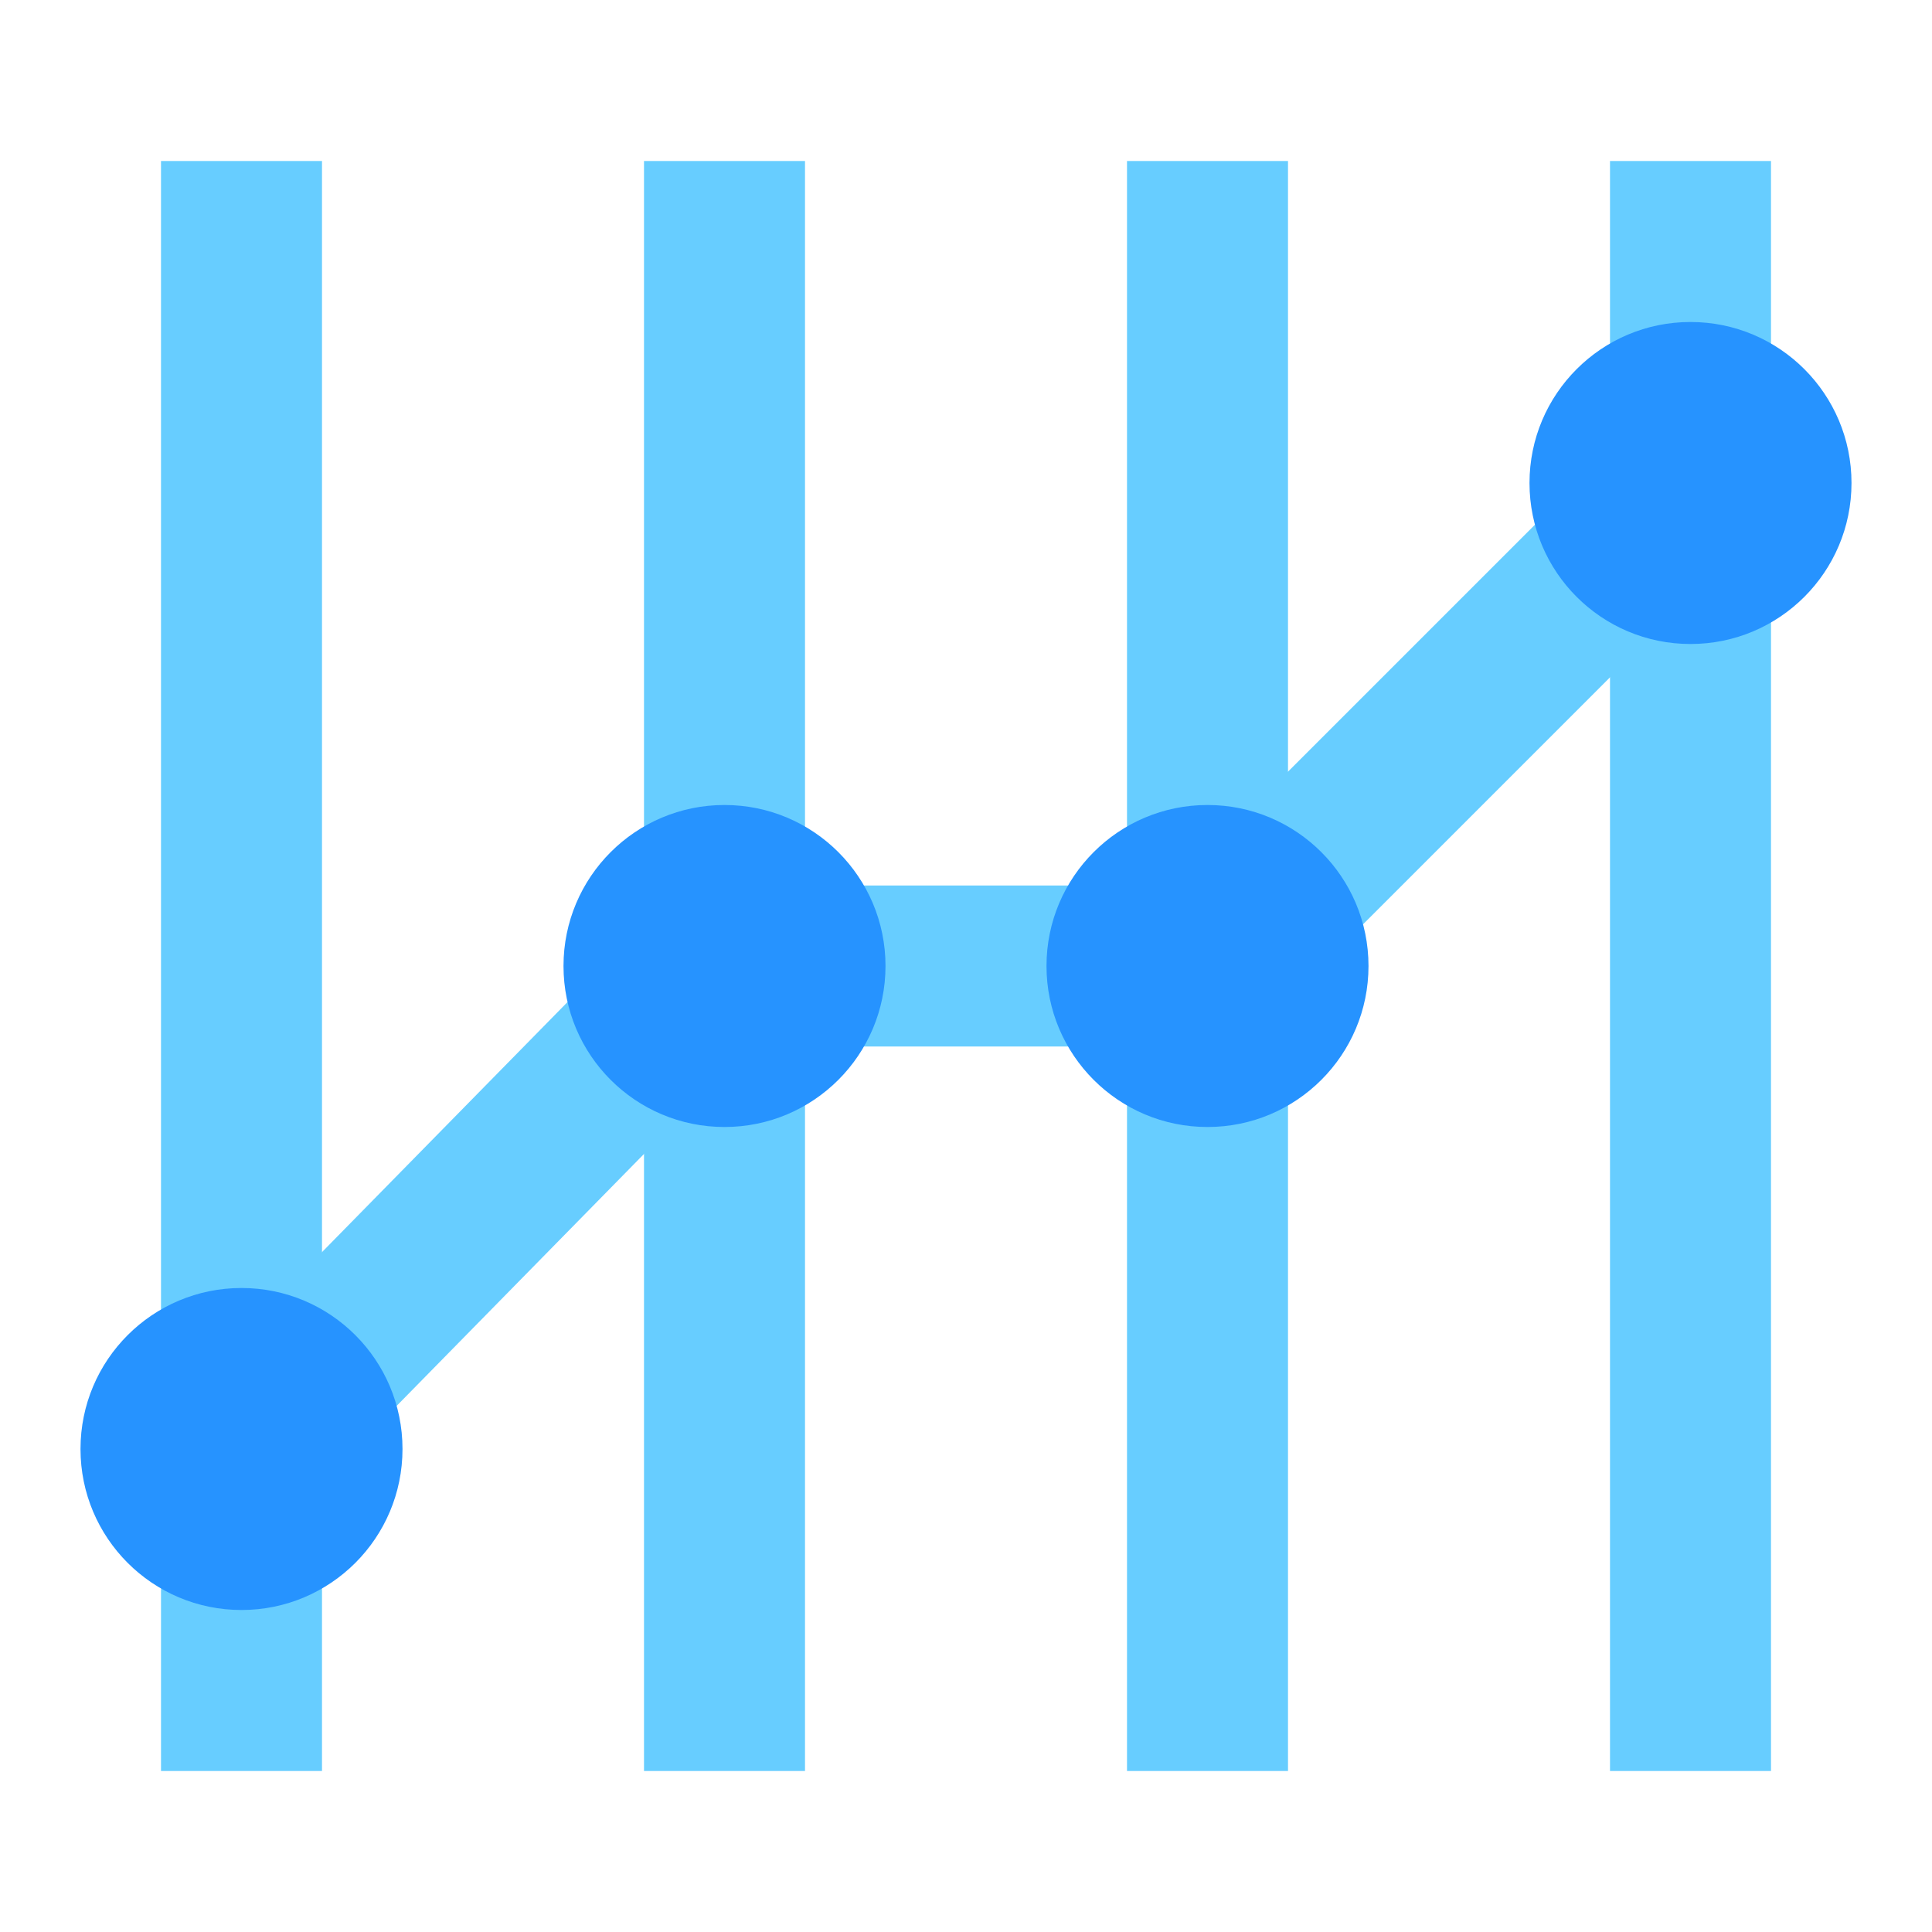 <svg width="24" height="24" viewBox="0 0 24 24" fill="none" xmlns="http://www.w3.org/2000/svg">
<rect x="8.5" y="2.5" width="1" height="19" stroke="#67CDFF"/>
<rect x="2.5" y="2.5" width="1" height="19" stroke="#67CDFF"/>
<rect x="20.5" y="2.5" width="1" height="19" stroke="#67CDFF"/>
<rect x="14.5" y="2.5" width="1" height="19" stroke="#67CDFF"/>
<path d="M3 18L9 11.889" stroke="#67CDFF" stroke-width="2" stroke-linecap="square"/>
<path d="M15 12H9" stroke="#67CDFF" stroke-width="2" stroke-linecap="square"/>
<path d="M21 6L15 12" stroke="#67CDFF" stroke-width="2" stroke-linecap="square"/>
<path d="M3 20C4.105 20 5 19.105 5 18C5 16.895 4.105 16 3 16C1.895 16 1 16.895 1 18C1 19.105 1.895 20 3 20Z" fill="#2693FF"/>
<path d="M9 14C10.105 14 11 13.105 11 12C11 10.895 10.105 10 9 10C7.895 10 7 10.895 7 12C7 13.105 7.895 14 9 14Z" fill="#2693FF"/>
<path d="M15 14C16.105 14 17 13.105 17 12C17 10.895 16.105 10 15 10C13.895 10 13 10.895 13 12C13 13.105 13.895 14 15 14Z" fill="#2693FF"/>
<path d="M21 8C22.105 8 23 7.105 23 6C23 4.895 22.105 4 21 4C19.895 4 19 4.895 19 6C19 7.105 19.895 8 21 8Z" fill="#2693FF"/>
</svg>
